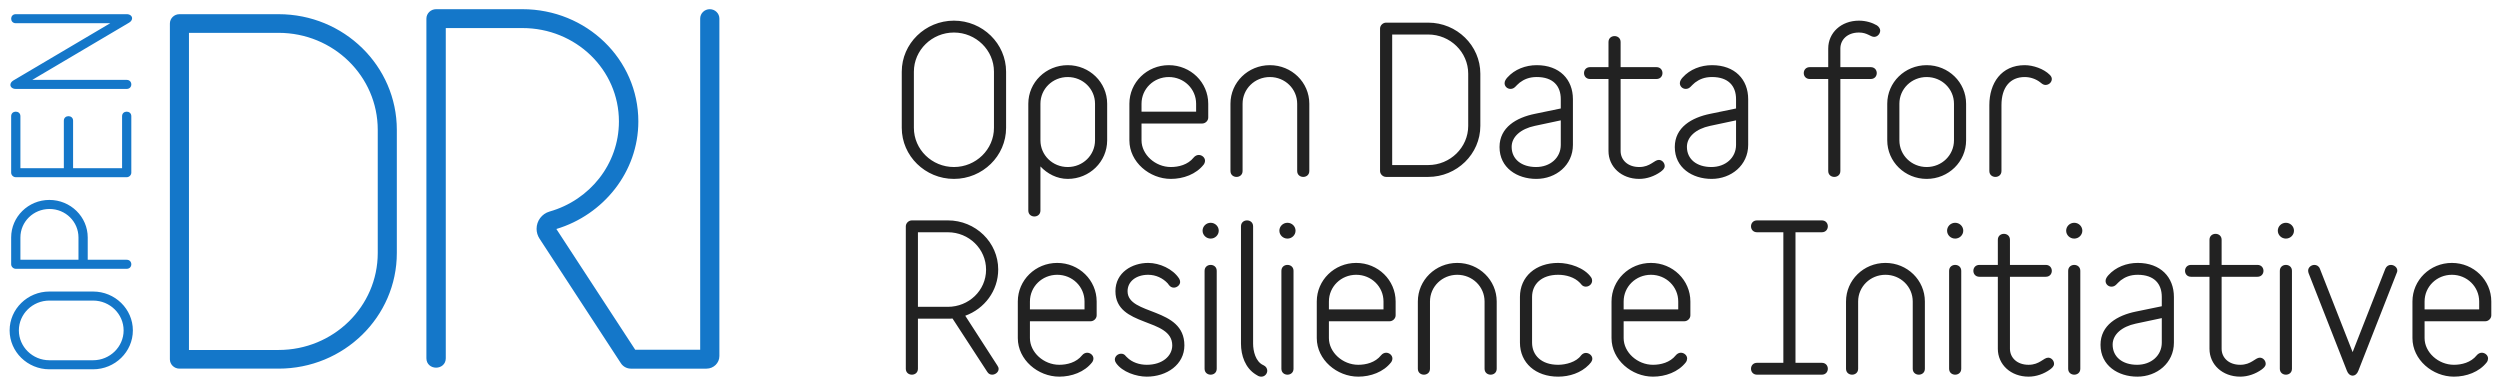 <?xml version="1.0" encoding="UTF-8" standalone="no"?>
<svg width="179px" height="27px" viewBox="0 0 179 27" version="1.1" xmlns="http://www.w3.org/2000/svg" xmlns:xlink="http://www.w3.org/1999/xlink">
    <!-- Generator: Sketch 3.7 (28169) - http://www.bohemiancoding.com/sketch -->
    <title>ODRI-full-color</title>
    <desc>Created with Sketch.</desc>
    <defs></defs>
    <g id="Page-1" stroke="none" stroke-width="1" fill="none" fill-rule="evenodd">
        <g id="1-7" transform="translate(-312, -413)">
            <g id="ODRI-full-color" transform="translate(312, 413)">
                <path d="M71.168,5.133 C71.168,3.59 69.879,2.329 68.301,2.329 C66.724,2.329 65.434,3.59 65.434,5.133 L65.434,9.155 C65.434,10.699 66.724,11.959 68.301,11.959 C69.879,11.959 71.168,10.699 71.168,9.155 L71.168,5.133 Z M68.301,12.809 C66.246,12.809 64.566,11.166 64.566,9.155 L64.566,5.133 C64.566,3.122 66.246,1.479 68.301,1.479 C70.357,1.479 72.036,3.122 72.036,5.133 L72.036,9.155 C72.036,11.166 70.357,12.809 68.301,12.809 Z M78.404,7.427 C78.404,6.365 77.535,5.516 76.45,5.516 C75.364,5.516 74.495,6.365 74.495,7.427 L74.495,10.048 C74.495,11.11 75.364,11.959 76.45,11.959 C77.535,11.959 78.404,11.11 78.404,10.048 L78.404,7.427 Z M74.495,15.075 C74.495,15.358 74.278,15.5 74.061,15.5 C73.844,15.5 73.627,15.358 73.627,15.075 L73.627,7.427 C73.627,5.898 74.886,4.666 76.45,4.666 C78.013,4.666 79.273,5.898 79.273,7.427 L79.273,10.048 C79.273,11.577 78.013,12.809 76.45,12.809 C75.682,12.809 74.987,12.441 74.495,11.916 L74.495,15.075 Z M85.642,7.427 C85.642,6.365 84.773,5.516 83.687,5.516 C82.601,5.516 81.733,6.365 81.733,7.427 L81.733,7.994 L85.642,7.994 L85.642,7.427 Z M86.076,8.844 L81.733,8.844 L81.733,10.048 C81.733,11.067 82.717,11.959 83.832,11.959 C84.383,11.959 85.048,11.803 85.468,11.279 C85.569,11.152 85.714,11.095 85.83,11.095 C86.061,11.095 86.279,11.279 86.279,11.506 C86.279,11.591 86.25,11.69 86.191,11.775 C85.642,12.483 84.715,12.809 83.832,12.809 C82.312,12.809 80.864,11.605 80.864,10.048 L80.864,7.427 C80.864,5.898 82.123,4.666 83.687,4.666 C85.251,4.666 86.51,5.898 86.51,7.427 L86.51,8.419 C86.51,8.646 86.307,8.844 86.076,8.844 Z M93.312,12.667 C93.096,12.667 92.878,12.526 92.878,12.242 L92.878,7.427 C92.878,6.365 92.01,5.516 90.924,5.516 C89.839,5.516 88.969,6.365 88.969,7.427 L88.969,12.242 C88.969,12.526 88.752,12.667 88.535,12.667 C88.319,12.667 88.101,12.526 88.101,12.242 L88.101,7.427 C88.101,5.898 89.36,4.666 90.924,4.666 C92.487,4.666 93.747,5.898 93.747,7.427 L93.747,12.242 C93.747,12.526 93.53,12.667 93.312,12.667 Z M105.124,5.275 C105.124,3.731 103.835,2.471 102.257,2.471 L99.68,2.471 L99.68,11.818 L102.257,11.818 C103.835,11.818 105.124,10.557 105.124,9.014 L105.124,5.275 Z M102.257,12.667 L99.246,12.667 C99.014,12.667 98.811,12.469 98.811,12.242 L98.811,2.046 C98.811,1.819 99.014,1.621 99.246,1.621 L102.257,1.621 C104.313,1.621 105.992,3.264 105.992,5.275 L105.992,9.014 C105.992,11.024 104.313,12.667 102.257,12.667 Z M111.752,8.617 L109.885,9.014 C108.886,9.226 108.234,9.793 108.234,10.515 C108.234,11.393 108.929,11.959 109.986,11.959 C111,11.959 111.752,11.294 111.752,10.373 L111.752,8.617 Z M110,12.809 C108.625,12.809 107.366,12.016 107.366,10.529 C107.366,9.113 108.582,8.418 109.899,8.15 L111.752,7.767 L111.752,7.101 C111.752,6.153 111.202,5.515 110.03,5.515 C109.48,5.515 109.117,5.686 108.813,5.912 C108.524,6.139 108.451,6.365 108.148,6.365 C107.931,6.365 107.728,6.195 107.728,5.954 C107.728,5.799 107.829,5.657 107.931,5.544 C108.451,4.963 109.233,4.666 110.03,4.666 C111.665,4.666 112.621,5.686 112.621,7.101 L112.621,10.373 C112.621,11.832 111.405,12.809 110,12.809 Z M118.903,12.299 C118.468,12.611 117.919,12.809 117.368,12.809 C116.095,12.809 115.168,11.945 115.168,10.812 L115.168,5.657 L113.85,5.657 C113.561,5.657 113.416,5.445 113.416,5.232 C113.416,5.02 113.561,4.807 113.85,4.807 L115.168,4.807 L115.168,3.009 C115.168,2.726 115.385,2.584 115.602,2.584 C115.819,2.584 116.036,2.726 116.036,3.009 L116.036,4.807 L118.599,4.807 C118.889,4.807 119.033,5.02 119.033,5.232 C119.033,5.445 118.889,5.657 118.599,5.657 L116.036,5.657 L116.036,10.812 C116.036,11.436 116.528,11.959 117.368,11.959 C118.165,11.959 118.44,11.449 118.773,11.449 C119.004,11.449 119.193,11.662 119.193,11.889 C119.193,12.073 119.048,12.186 118.903,12.299 Z M124.301,8.617 L122.434,9.014 C121.435,9.226 120.783,9.793 120.783,10.515 C120.783,11.393 121.478,11.959 122.535,11.959 C123.549,11.959 124.301,11.294 124.301,10.373 L124.301,8.617 Z M122.55,12.809 C121.174,12.809 119.915,12.016 119.915,10.529 C119.915,9.113 121.131,8.418 122.448,8.15 L124.301,7.767 L124.301,7.101 C124.301,6.153 123.751,5.515 122.579,5.515 C122.029,5.515 121.666,5.686 121.363,5.912 C121.073,6.139 121.001,6.365 120.697,6.365 C120.48,6.365 120.277,6.195 120.277,5.954 C120.277,5.799 120.378,5.657 120.48,5.544 C121.001,4.963 121.783,4.666 122.579,4.666 C124.215,4.666 125.17,5.686 125.17,7.101 L125.17,10.373 C125.17,11.832 123.954,12.809 122.55,12.809 Z M134.188,2.64 C133.927,2.64 133.695,2.329 133.101,2.329 C132.262,2.329 131.77,2.853 131.77,3.476 L131.77,4.807 L133.941,4.807 C134.231,4.807 134.376,5.02 134.376,5.232 C134.376,5.445 134.231,5.657 133.941,5.657 L131.77,5.657 L131.77,12.243 C131.77,12.525 131.553,12.667 131.336,12.667 C131.119,12.667 130.901,12.525 130.901,12.243 L130.901,5.657 L129.584,5.657 C129.294,5.657 129.149,5.445 129.149,5.232 C129.149,5.02 129.294,4.807 129.584,4.807 L130.901,4.807 L130.901,3.476 C130.901,2.343 131.828,1.479 133.101,1.479 C133.594,1.479 134.057,1.621 134.391,1.819 C134.535,1.919 134.622,2.06 134.622,2.187 C134.622,2.414 134.434,2.64 134.188,2.64 Z M139.905,7.427 C139.905,6.365 139.036,5.516 137.95,5.516 C136.864,5.516 135.996,6.365 135.996,7.427 L135.996,10.048 C135.996,11.11 136.864,11.959 137.95,11.959 C139.036,11.959 139.905,11.11 139.905,10.048 L139.905,7.427 Z M137.95,12.809 C136.386,12.809 135.127,11.577 135.127,10.048 L135.127,7.427 C135.127,5.898 136.386,4.666 137.95,4.666 C139.514,4.666 140.773,5.898 140.773,7.427 L140.773,10.048 C140.773,11.577 139.514,12.809 137.95,12.809 Z M146.461,6.082 C146.36,6.082 146.259,6.04 146.157,5.955 C146.157,5.955 146.128,5.926 146.085,5.898 C145.781,5.657 145.375,5.516 144.97,5.516 C143.928,5.516 143.305,6.252 143.305,7.526 L143.305,12.242 C143.305,12.526 143.088,12.667 142.871,12.667 C142.654,12.667 142.437,12.526 142.437,12.242 L142.437,7.526 C142.437,5.955 143.291,4.666 144.97,4.666 C145.564,4.666 146.331,4.921 146.765,5.359 C146.866,5.459 146.91,5.558 146.91,5.657 C146.91,5.883 146.708,6.082 146.461,6.082 Z M67.867,16.63 L65.724,16.63 L65.724,21.969 L67.867,21.969 C69.358,21.969 70.603,20.808 70.603,19.307 C70.603,17.82 69.373,16.63 67.867,16.63 Z M71.037,26.827 C70.907,26.827 70.777,26.77 70.69,26.628 L68.2,22.805 C68.099,22.819 67.983,22.819 67.867,22.819 L65.724,22.819 L65.724,26.402 C65.724,26.685 65.507,26.827 65.29,26.827 C65.073,26.827 64.856,26.685 64.856,26.402 L64.856,16.205 C64.856,15.979 65.059,15.78 65.29,15.78 L67.867,15.78 C69.85,15.78 71.472,17.352 71.472,19.293 C71.472,20.822 70.487,22.111 69.112,22.607 L71.414,26.175 C71.472,26.261 71.501,26.331 71.501,26.416 C71.501,26.643 71.269,26.827 71.037,26.827 Z M77.652,21.587 C77.652,20.524 76.783,19.675 75.698,19.675 C74.611,19.675 73.743,20.524 73.743,21.587 L73.743,22.153 L77.652,22.153 L77.652,21.587 Z M78.086,23.003 L73.743,23.003 L73.743,24.207 C73.743,25.227 74.728,26.119 75.842,26.119 C76.393,26.119 77.059,25.963 77.478,25.439 C77.579,25.312 77.724,25.255 77.84,25.255 C78.071,25.255 78.289,25.439 78.289,25.666 C78.289,25.751 78.26,25.85 78.201,25.934 C77.652,26.643 76.725,26.968 75.842,26.968 C74.322,26.968 72.875,25.765 72.875,24.207 L72.875,21.587 C72.875,20.058 74.134,18.825 75.698,18.825 C77.261,18.825 78.521,20.058 78.521,21.587 L78.521,22.578 C78.521,22.805 78.318,23.003 78.086,23.003 Z M82.109,26.968 C81.371,26.968 80.357,26.642 79.908,25.991 C79.851,25.906 79.822,25.821 79.822,25.75 C79.822,25.51 80.039,25.326 80.27,25.326 C80.401,25.326 80.517,25.368 80.618,25.51 C80.618,25.51 80.647,25.538 80.69,25.58 C81.052,25.949 81.588,26.119 82.109,26.119 C83.239,26.119 83.933,25.481 83.933,24.731 C83.933,22.72 79.865,23.456 79.865,20.85 C79.865,19.505 81.067,18.825 82.21,18.825 C83.022,18.825 83.977,19.25 84.425,19.944 C84.469,20.015 84.498,20.1 84.498,20.185 C84.498,20.411 84.266,20.595 84.049,20.595 C83.919,20.595 83.789,20.539 83.687,20.397 C83.687,20.397 83.658,20.369 83.615,20.298 C83.268,19.916 82.761,19.675 82.21,19.675 C81.342,19.675 80.734,20.157 80.734,20.85 C80.734,22.607 84.802,21.955 84.802,24.731 C84.802,26.104 83.542,26.968 82.109,26.968 Z M86.683,26.827 C86.466,26.827 86.248,26.685 86.248,26.402 L86.248,19.392 C86.248,19.109 86.466,18.967 86.683,18.967 C86.9,18.967 87.117,19.109 87.117,19.392 L87.117,26.402 C87.117,26.685 86.9,26.827 86.683,26.827 Z M86.683,15.951 C87.001,15.951 87.262,16.205 87.262,16.517 C87.262,16.828 87.001,17.083 86.683,17.083 C86.365,17.083 86.104,16.828 86.104,16.517 C86.104,16.205 86.365,15.951 86.683,15.951 Z M90.316,26.968 C90.272,26.968 90.2,26.968 90.142,26.94 C90.142,26.94 90.055,26.912 89.911,26.813 C89.158,26.345 88.854,25.453 88.854,24.603 L88.854,16.205 C88.854,15.922 89.071,15.78 89.288,15.78 C89.505,15.78 89.722,15.922 89.722,16.205 L89.722,24.603 C89.722,25.127 89.896,25.906 90.46,26.147 C90.648,26.232 90.736,26.388 90.736,26.543 C90.736,26.756 90.562,26.968 90.316,26.968 Z M92.182,26.827 C91.965,26.827 91.748,26.685 91.748,26.402 L91.748,19.392 C91.748,19.109 91.965,18.967 92.182,18.967 C92.4,18.967 92.616,19.109 92.616,19.392 L92.616,26.402 C92.616,26.685 92.4,26.827 92.182,26.827 Z M92.182,15.951 C92.501,15.951 92.761,16.205 92.761,16.517 C92.761,16.828 92.501,17.083 92.182,17.083 C91.864,17.083 91.603,16.828 91.603,16.517 C91.603,16.205 91.864,15.951 92.182,15.951 Z M99.059,21.587 C99.059,20.524 98.19,19.675 97.104,19.675 C96.018,19.675 95.15,20.524 95.15,21.587 L95.15,22.153 L99.059,22.153 L99.059,21.587 Z M99.493,23.003 L95.15,23.003 L95.15,24.207 C95.15,25.227 96.134,26.119 97.249,26.119 C97.8,26.119 98.465,25.963 98.885,25.439 C98.986,25.312 99.131,25.255 99.247,25.255 C99.478,25.255 99.696,25.439 99.696,25.666 C99.696,25.751 99.667,25.85 99.608,25.934 C99.059,26.643 98.132,26.968 97.249,26.968 C95.729,26.968 94.281,25.765 94.281,24.207 L94.281,21.587 C94.281,20.058 95.54,18.825 97.104,18.825 C98.668,18.825 99.927,20.058 99.927,21.587 L99.927,22.578 C99.927,22.805 99.724,23.003 99.493,23.003 Z M106.73,26.827 C106.513,26.827 106.295,26.685 106.295,26.402 L106.295,21.587 C106.295,20.524 105.427,19.675 104.341,19.675 C103.255,19.675 102.387,20.524 102.387,21.587 L102.387,26.402 C102.387,26.685 102.17,26.827 101.952,26.827 C101.735,26.827 101.518,26.685 101.518,26.402 L101.518,21.587 C101.518,20.058 102.778,18.825 104.341,18.825 C105.904,18.825 107.164,20.058 107.164,21.587 L107.164,26.402 C107.164,26.685 106.947,26.827 106.73,26.827 Z M113.924,25.934 C113.924,25.934 113.866,26.005 113.764,26.119 C113.2,26.699 112.375,26.968 111.564,26.968 C109.957,26.968 108.828,25.991 108.828,24.532 L108.828,21.261 C108.828,19.802 109.957,18.825 111.564,18.825 C112.36,18.825 113.446,19.165 113.924,19.859 C113.981,19.944 113.996,20.029 113.996,20.1 C113.996,20.34 113.779,20.524 113.547,20.524 C113.431,20.524 113.301,20.482 113.2,20.34 C113.2,20.34 113.185,20.312 113.128,20.256 C112.737,19.845 112.128,19.675 111.564,19.675 C110.362,19.675 109.696,20.355 109.696,21.261 L109.696,24.532 C109.696,25.439 110.362,26.119 111.564,26.119 C112.114,26.119 112.867,25.92 113.2,25.453 C113.301,25.326 113.431,25.269 113.547,25.269 C113.779,25.269 114.01,25.453 114.01,25.68 C114.01,25.765 113.981,25.85 113.924,25.934 Z M120.162,21.587 C120.162,20.524 119.293,19.675 118.208,19.675 C117.122,19.675 116.253,20.524 116.253,21.587 L116.253,22.153 L120.162,22.153 L120.162,21.587 Z M120.596,23.003 L116.253,23.003 L116.253,24.207 C116.253,25.227 117.238,26.119 118.352,26.119 C118.903,26.119 119.569,25.963 119.988,25.439 C120.089,25.312 120.234,25.255 120.35,25.255 C120.581,25.255 120.799,25.439 120.799,25.666 C120.799,25.751 120.77,25.85 120.712,25.934 C120.162,26.643 119.236,26.968 118.352,26.968 C116.832,26.968 115.385,25.765 115.385,24.207 L115.385,21.587 C115.385,20.058 116.644,18.825 118.208,18.825 C119.771,18.825 121.031,20.058 121.031,21.587 L121.031,22.578 C121.031,22.805 120.828,23.003 120.596,23.003 Z M130.439,26.827 L125.806,26.827 C125.517,26.827 125.372,26.615 125.372,26.402 C125.372,26.19 125.517,25.977 125.806,25.977 L127.688,25.977 L127.688,16.63 L125.806,16.63 C125.517,16.63 125.372,16.417 125.372,16.205 C125.372,15.993 125.517,15.78 125.806,15.78 L130.439,15.78 C130.728,15.78 130.873,15.993 130.873,16.205 C130.873,16.417 130.728,16.63 130.439,16.63 L128.557,16.63 L128.557,25.977 L130.439,25.977 C130.728,25.977 130.873,26.19 130.873,26.402 C130.873,26.615 130.728,26.827 130.439,26.827 Z M137.386,26.827 C137.169,26.827 136.952,26.685 136.952,26.402 L136.952,21.587 C136.952,20.524 136.084,19.675 134.998,19.675 C133.912,19.675 133.043,20.524 133.043,21.587 L133.043,26.402 C133.043,26.685 132.826,26.827 132.609,26.827 C132.392,26.827 132.175,26.685 132.175,26.402 L132.175,21.587 C132.175,20.058 133.434,18.825 134.998,18.825 C136.561,18.825 137.821,20.058 137.821,21.587 L137.821,26.402 C137.821,26.685 137.604,26.827 137.386,26.827 Z M139.99,26.827 C139.773,26.827 139.556,26.685 139.556,26.402 L139.556,19.392 C139.556,19.109 139.773,18.967 139.99,18.967 C140.208,18.967 140.425,19.109 140.425,19.392 L140.425,26.402 C140.425,26.685 140.208,26.827 139.99,26.827 Z M139.99,15.951 C140.309,15.951 140.569,16.205 140.569,16.517 C140.569,16.828 140.309,17.083 139.99,17.083 C139.672,17.083 139.411,16.828 139.411,16.517 C139.411,16.205 139.672,15.951 139.99,15.951 Z M146.78,26.458 C146.345,26.77 145.796,26.968 145.245,26.968 C143.972,26.968 143.045,26.104 143.045,24.972 L143.045,19.817 L141.728,19.817 C141.438,19.817 141.293,19.604 141.293,19.392 C141.293,19.179 141.438,18.967 141.728,18.967 L143.045,18.967 L143.045,17.168 C143.045,16.885 143.262,16.743 143.479,16.743 C143.696,16.743 143.913,16.885 143.913,17.168 L143.913,18.967 L146.476,18.967 C146.766,18.967 146.91,19.179 146.91,19.392 C146.91,19.604 146.766,19.817 146.476,19.817 L143.913,19.817 L143.913,24.972 C143.913,25.595 144.405,26.119 145.245,26.119 C146.042,26.119 146.317,25.609 146.65,25.609 C146.881,25.609 147.07,25.821 147.07,26.048 C147.07,26.232 146.925,26.345 146.78,26.458 Z M148.516,26.827 C148.299,26.827 148.081,26.685 148.081,26.402 L148.081,19.392 C148.081,19.109 148.299,18.967 148.516,18.967 C148.733,18.967 148.95,19.109 148.95,19.392 L148.95,26.402 C148.95,26.685 148.733,26.827 148.516,26.827 Z M148.516,15.951 C148.834,15.951 149.095,16.205 149.095,16.517 C149.095,16.828 148.834,17.083 148.516,17.083 C148.198,17.083 147.937,16.828 147.937,16.517 C147.937,16.205 148.198,15.951 148.516,15.951 Z M154.784,22.776 L152.916,23.173 C151.917,23.385 151.265,23.952 151.265,24.674 C151.265,25.552 151.961,26.119 153.017,26.119 C154.031,26.119 154.784,25.453 154.784,24.533 L154.784,22.776 Z M153.032,26.968 C151.656,26.968 150.397,26.175 150.397,24.688 C150.397,23.272 151.613,22.578 152.93,22.309 L154.784,21.927 L154.784,21.261 C154.784,20.312 154.234,19.675 153.061,19.675 C152.511,19.675 152.149,19.845 151.845,20.071 C151.555,20.298 151.483,20.525 151.179,20.525 C150.962,20.525 150.759,20.355 150.759,20.114 C150.759,19.958 150.86,19.817 150.962,19.703 C151.483,19.123 152.265,18.825 153.061,18.825 C154.697,18.825 155.652,19.845 155.652,21.261 L155.652,24.533 C155.652,25.991 154.436,26.968 153.032,26.968 Z M161.935,26.458 C161.5,26.77 160.95,26.968 160.4,26.968 C159.126,26.968 158.199,26.104 158.199,24.972 L158.199,19.817 L156.882,19.817 C156.592,19.817 156.448,19.604 156.448,19.392 C156.448,19.179 156.592,18.967 156.882,18.967 L158.199,18.967 L158.199,17.168 C158.199,16.885 158.416,16.743 158.633,16.743 C158.851,16.743 159.068,16.885 159.068,17.168 L159.068,18.967 L161.63,18.967 C161.92,18.967 162.065,19.179 162.065,19.392 C162.065,19.604 161.92,19.817 161.63,19.817 L159.068,19.817 L159.068,24.972 C159.068,25.595 159.56,26.119 160.4,26.119 C161.196,26.119 161.471,25.609 161.804,25.609 C162.035,25.609 162.224,25.821 162.224,26.048 C162.224,26.232 162.079,26.345 161.935,26.458 Z M163.67,26.827 C163.453,26.827 163.236,26.685 163.236,26.402 L163.236,19.392 C163.236,19.109 163.453,18.967 163.67,18.967 C163.888,18.967 164.104,19.109 164.104,19.392 L164.104,26.402 C164.104,26.685 163.888,26.827 163.67,26.827 Z M163.67,15.951 C163.989,15.951 164.249,16.205 164.249,16.517 C164.249,16.828 163.989,17.083 163.67,17.083 C163.352,17.083 163.091,16.828 163.091,16.517 C163.091,16.205 163.352,15.951 163.67,15.951 Z M171.603,19.547 L168.853,26.558 C168.766,26.784 168.607,26.898 168.448,26.898 C168.288,26.898 168.129,26.784 168.042,26.558 L165.291,19.547 C165.277,19.491 165.263,19.434 165.263,19.378 C165.263,19.137 165.494,18.967 165.711,18.967 C165.87,18.967 166.03,19.052 166.102,19.236 L168.448,25.212 L170.793,19.236 C170.88,19.052 171.024,18.967 171.184,18.967 C171.415,18.967 171.647,19.137 171.647,19.378 C171.647,19.434 171.632,19.491 171.603,19.547 Z M177.509,21.587 C177.509,20.524 176.64,19.675 175.554,19.675 C174.468,19.675 173.6,20.524 173.6,21.587 L173.6,22.153 L177.509,22.153 L177.509,21.587 Z M177.943,23.003 L173.6,23.003 L173.6,24.207 C173.6,25.227 174.584,26.119 175.699,26.119 C176.249,26.119 176.915,25.963 177.334,25.439 C177.436,25.312 177.581,25.255 177.697,25.255 C177.928,25.255 178.145,25.439 178.145,25.666 C178.145,25.751 178.116,25.85 178.058,25.934 C177.509,26.643 176.582,26.968 175.699,26.968 C174.179,26.968 172.731,25.765 172.731,24.207 L172.731,21.587 C172.731,20.058 173.99,18.825 175.554,18.825 C177.118,18.825 178.377,20.058 178.377,21.587 L178.377,22.578 C178.377,22.805 178.174,23.003 177.943,23.003 L177.943,23.003 Z" id="Fill-1-Copy" fill="#222222"></path>
                <path d="M51.508,1.331 C51.508,0.959 51.2,0.658 50.82,0.658 C50.441,0.658 50.133,0.959 50.133,1.331 L50.133,25.039 L45.48,25.039 L39.836,16.396 C43.204,15.383 45.705,12.31 45.705,8.696 C45.705,4.238 41.989,0.658 37.405,0.658 L31.224,0.658 C30.842,0.658 30.53,0.962 30.53,1.334 L30.53,25.65 C30.53,26.089 30.877,26.325 31.224,26.325 C31.571,26.325 31.918,26.089 31.918,25.65 L31.918,2.009 L37.405,2.009 C41.225,2.009 44.315,4.981 44.315,8.696 C44.315,11.754 42.222,14.33 39.351,15.146 C38.793,15.305 38.419,15.817 38.419,16.385 C38.419,16.633 38.492,16.875 38.628,17.084 L44.458,26.01 C44.614,26.25 44.885,26.395 45.175,26.395 L50.585,26.395 C51.095,26.395 51.508,25.99 51.508,25.492 L51.508,1.331 Z M27.047,9.297 C27.047,5.457 23.873,2.352 19.947,2.352 L13.53,2.352 L13.53,25.058 L19.947,25.058 C23.873,25.058 27.047,21.953 27.047,18.113 L27.047,9.297 Z M19.947,26.394 L12.847,26.394 C12.471,26.394 12.164,26.094 12.164,25.726 L12.164,1.684 C12.164,1.316 12.471,1.016 12.847,1.016 L19.947,1.016 C24.624,1.016 28.413,4.722 28.413,9.297 L28.413,18.113 C28.413,22.688 24.624,26.394 19.947,26.394 Z M3.535,21.521 C2.332,21.521 1.351,22.481 1.351,23.658 C1.351,24.833 2.332,25.794 3.535,25.794 L6.667,25.794 C7.869,25.794 8.851,24.833 8.851,23.658 C8.851,22.481 7.869,21.521 6.667,21.521 L3.535,21.521 Z M9.513,23.658 C9.513,25.19 8.234,26.441 6.667,26.441 L3.535,26.441 C1.969,26.441 0.689,25.19 0.689,23.658 C0.689,22.125 1.969,20.874 3.535,20.874 L6.667,20.874 C8.234,20.874 9.513,22.125 9.513,23.658 Z M1.461,17.002 L1.461,18.599 L5.619,18.599 L5.619,17.002 C5.619,15.88 4.704,14.963 3.545,14.963 C2.387,14.963 1.461,15.88 1.461,17.002 Z M6.281,17.002 L6.281,18.599 L9.072,18.599 C9.292,18.599 9.402,18.761 9.402,18.923 C9.402,19.085 9.292,19.246 9.072,19.246 L1.13,19.246 C0.954,19.246 0.799,19.095 0.799,18.923 L0.799,17.002 C0.799,15.524 2.023,14.315 3.534,14.315 C5.057,14.315 6.281,15.524 6.281,17.002 Z M9.402,8.318 L9.402,12.364 C9.402,12.537 9.248,12.688 9.072,12.688 L1.13,12.688 C0.953,12.688 0.799,12.537 0.799,12.364 L0.799,8.318 C0.799,8.102 0.965,7.995 1.13,7.995 C1.296,7.995 1.461,8.102 1.461,8.318 L1.461,12.041 L4.571,12.041 L4.571,8.642 C4.571,8.426 4.737,8.318 4.902,8.318 C5.068,8.318 5.233,8.426 5.233,8.642 L5.233,12.041 L8.741,12.041 L8.741,8.318 C8.741,8.102 8.906,7.995 9.072,7.995 C9.237,7.995 9.402,8.102 9.402,8.318 Z M9.458,1.307 C9.458,1.415 9.391,1.534 9.248,1.62 L2.31,5.72 L9.072,5.72 C9.292,5.72 9.402,5.882 9.402,6.044 C9.402,6.206 9.292,6.367 9.072,6.367 L1.13,6.367 C0.888,6.367 0.744,6.227 0.744,6.076 C0.744,5.968 0.81,5.849 0.954,5.763 L7.892,1.663 L1.13,1.663 C0.91,1.663 0.799,1.501 0.799,1.339 C0.799,1.178 0.91,1.015 1.13,1.015 L9.072,1.015 C9.314,1.015 9.458,1.156 9.458,1.307 Z" id="Fill-65-Copy" fill="#1477C9"></path>
            </g>
        </g>
    </g>
</svg>